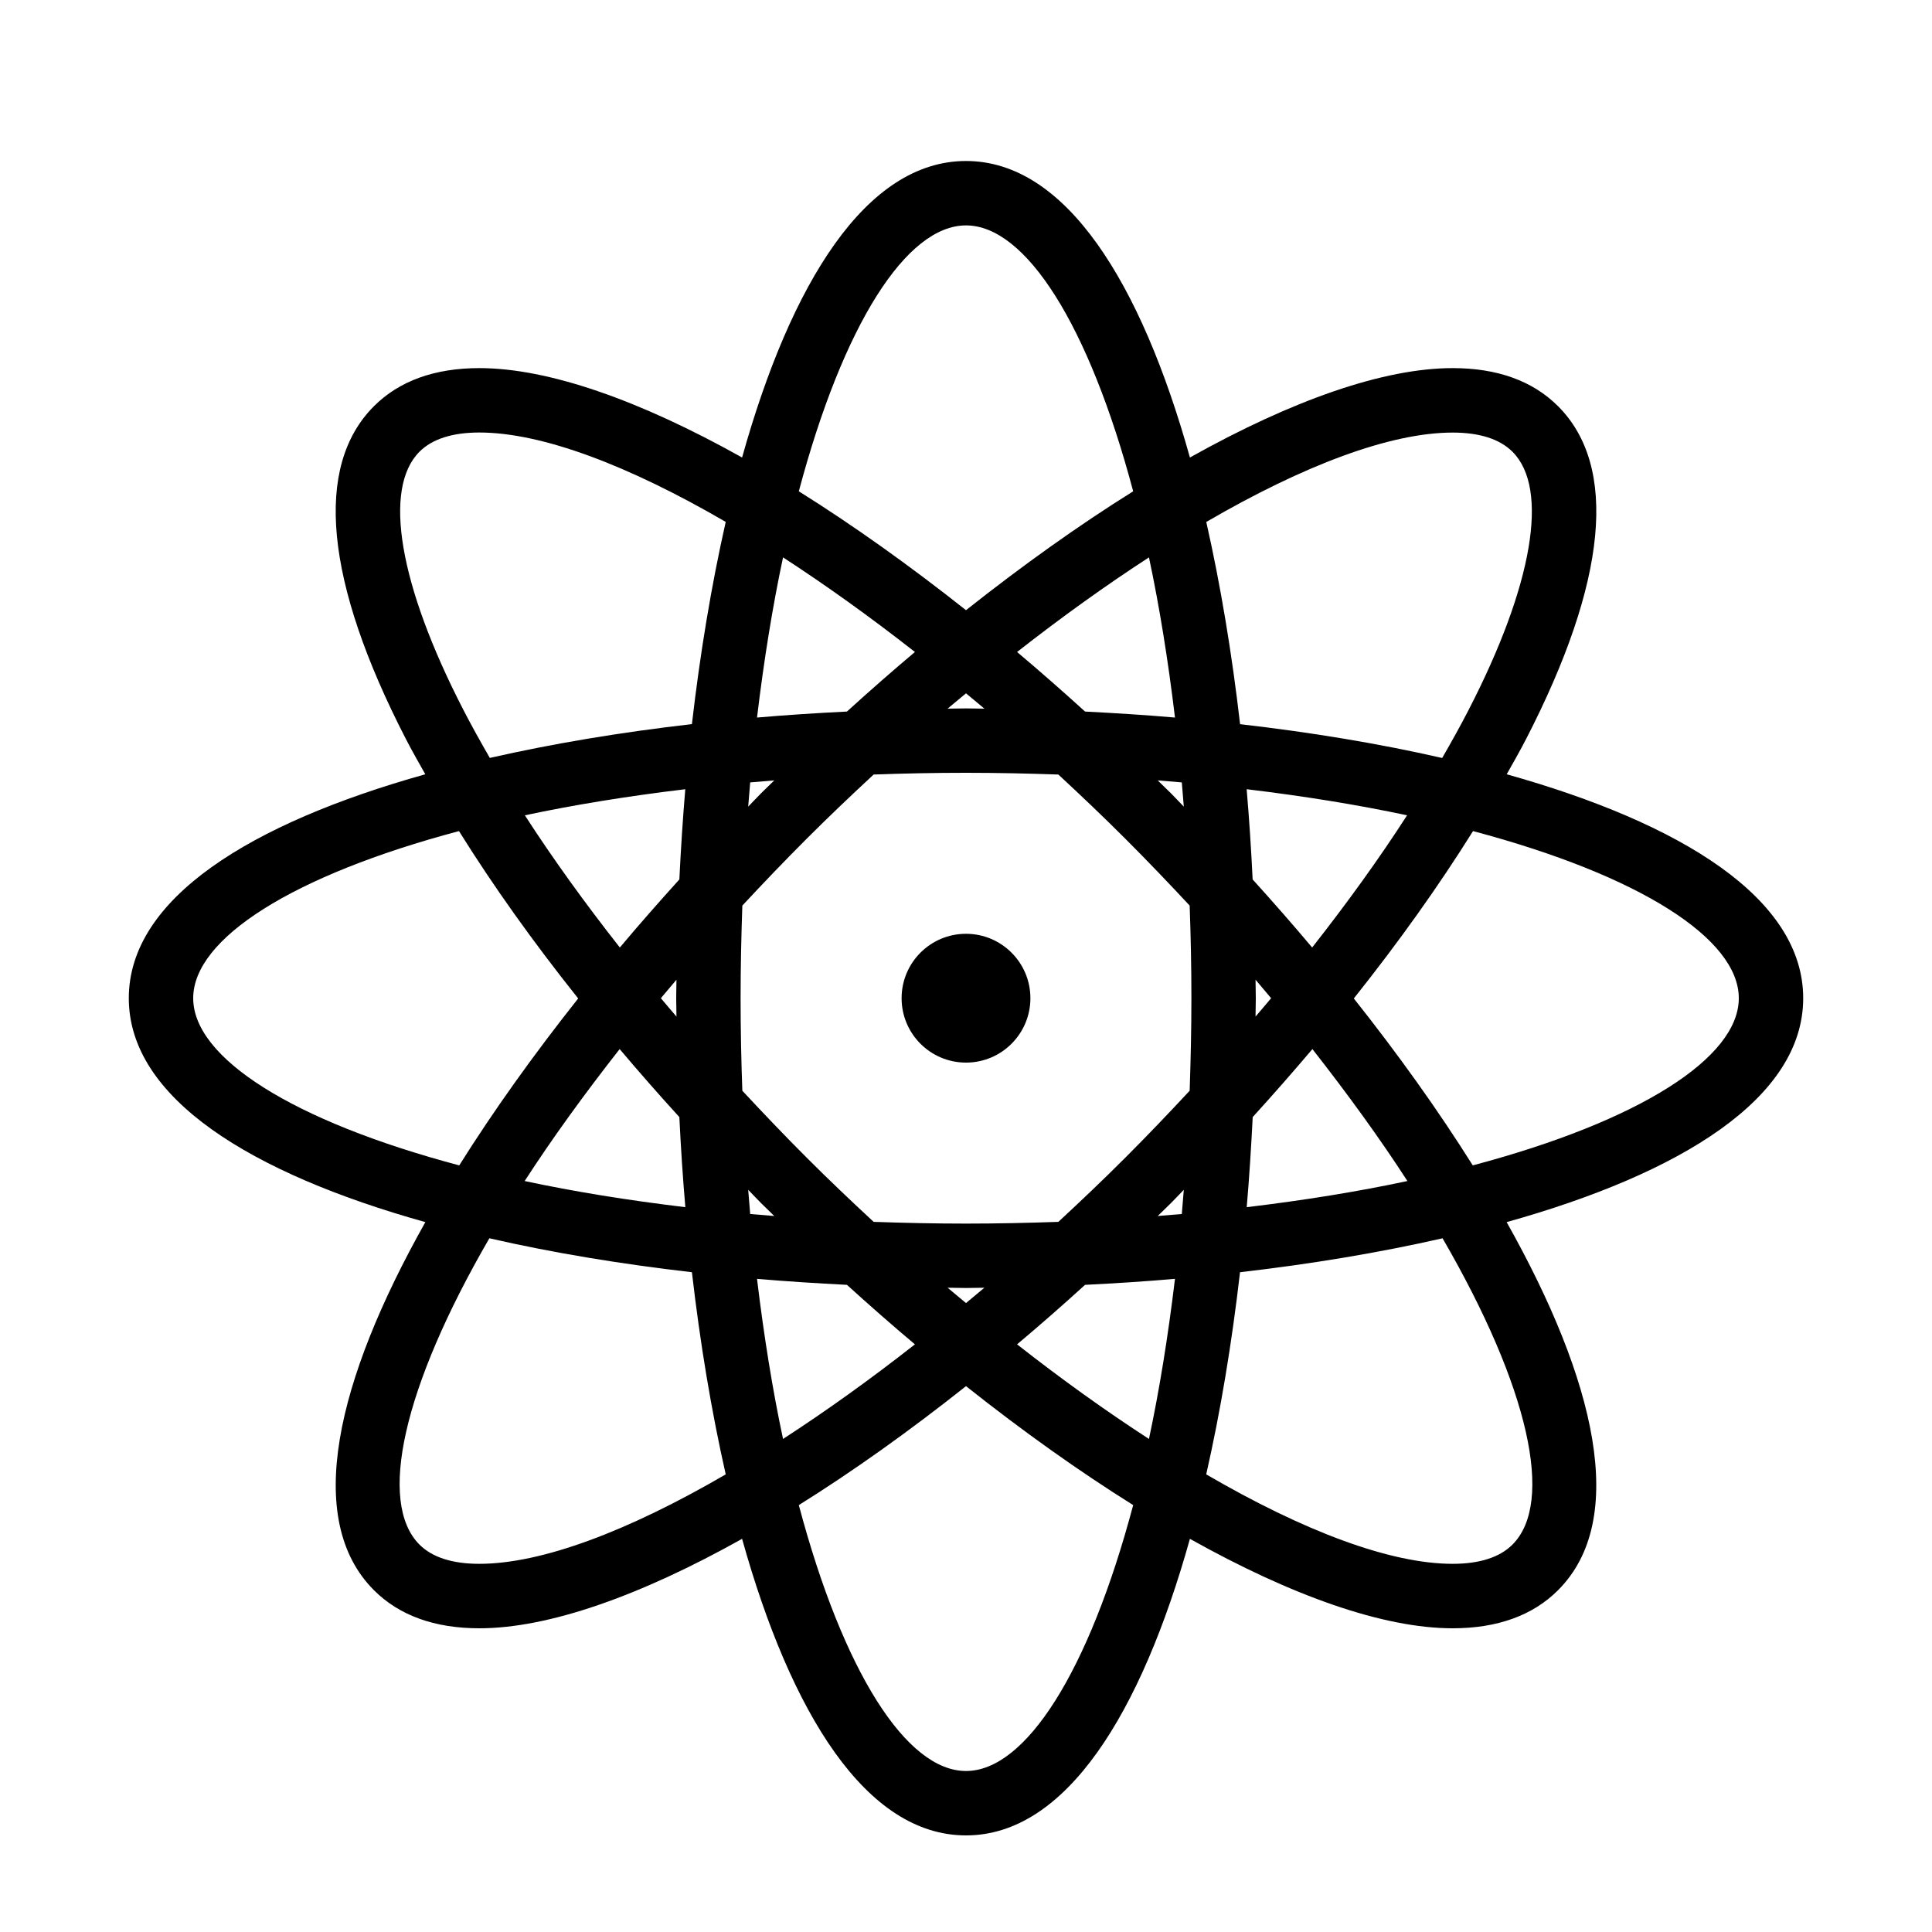 <?xml version="1.0" encoding="iso-8859-1"?>
<!DOCTYPE svg PUBLIC "-//W3C//DTD SVG 1.1//EN" "http://www.w3.org/Graphics/SVG/1.1/DTD/svg11.dtd">
<svg version="1.1" xmlns="http://www.w3.org/2000/svg" xmlns:xlink="http://www.w3.org/1999/xlink" x="0px" y="0px" width="30" height="30" viewBox="0 0 30 30" xml:space="preserve">
    <g transform="translate(-90 -140)">
        <g xmlns="http://www.w3.org/2000/svg" xmlns:xlink="http://www.w3.org/1999/xlink" id="atom-7">
		<path d="M113.396,152.023c0.103-0.183,0.208-0.366,0.3-0.545c1.261-2.447,1.433-4.235,0.497-5.171    c-0.392-0.392-0.942-0.591-1.636-0.591c-1.074,0-2.494,0.5-4.08,1.388c-0.758-2.711-1.926-4.604-3.477-4.604    s-2.719,1.894-3.477,4.604c-1.586-0.888-3.006-1.388-4.08-1.388c-0.693,0-1.244,0.199-1.636,0.591    c-0.936,0.936-0.764,2.724,0.497,5.171c0.092,0.179,0.197,0.362,0.3,0.545C93.894,152.782,92,153.949,92,155.5    s1.895,2.719,4.605,3.477c-1.381,2.454-1.895,4.619-0.798,5.716c0.392,0.392,0.942,0.591,1.636,0.591    c1.073,0,2.494-0.501,4.08-1.389c0.758,2.711,1.926,4.605,3.477,4.605s2.719-1.895,3.477-4.605    c1.586,0.888,3.007,1.389,4.08,1.389c0.693,0,1.244-0.199,1.636-0.591c1.097-1.097,0.583-3.262-0.798-5.716    c2.711-0.758,4.605-1.926,4.605-3.477S116.106,152.782,113.396,152.023z M112.557,146.717c0.419,0,0.731,0.101,0.929,0.298    c0.572,0.572,0.318,2.07-0.68,4.006c-0.126,0.245-0.266,0.496-0.412,0.749c-0.98-0.224-2.038-0.399-3.138-0.525    c-0.127-1.101-0.303-2.158-0.525-3.14C110.247,147.223,111.59,146.717,112.557,146.717z M109.496,155.213    c0.082,0.096,0.162,0.191,0.242,0.287c-0.079,0.096-0.162,0.19-0.242,0.285c0-0.095,0.004-0.19,0.004-0.285    C109.5,155.404,109.496,155.309,109.496,155.213z M110.379,156.29c0.555,0.708,1.053,1.396,1.475,2.049    c-0.762,0.163-1.601,0.299-2.495,0.406c0.04-0.463,0.069-0.93,0.093-1.399C109.771,156.995,110.08,156.643,110.379,156.29z     M110.375,154.713c-0.299-0.356-0.608-0.708-0.924-1.057c-0.023-0.47-0.053-0.938-0.093-1.401c0.894,0.107,1.73,0.243,2.491,0.405    C111.417,153.331,110.92,154.02,110.375,154.713z M108.382,152.525c-0.067-0.068-0.133-0.14-0.2-0.207    c-0.068-0.068-0.137-0.133-0.205-0.2c0.125,0.01,0.25,0.021,0.374,0.031C108.361,152.273,108.372,152.398,108.382,152.525z     M108.245,151.142c-0.462-0.04-0.928-0.069-1.396-0.093c-0.352-0.319-0.703-0.628-1.056-0.925    c0.697-0.546,1.384-1.038,2.048-1.469C108.003,149.414,108.138,150.25,108.245,151.142z M105,143.5    c0.925,0,1.907,1.539,2.596,4.129c-0.839,0.524-1.711,1.145-2.596,1.846c-0.885-0.701-1.757-1.321-2.596-1.846    C103.093,145.039,104.075,143.5,105,143.5z M105.286,151.004c-0.095,0-0.19-0.004-0.286-0.004s-0.191,0.004-0.286,0.004    c0.096-0.081,0.19-0.158,0.286-0.238C105.096,150.846,105.19,150.923,105.286,151.004z M102.159,148.655    c0.664,0.431,1.351,0.923,2.048,1.469c-0.353,0.297-0.704,0.605-1.056,0.925c-0.469,0.023-0.935,0.053-1.396,0.093    C101.862,150.25,101.997,149.414,102.159,148.655z M101.649,152.149c0.124-0.011,0.249-0.021,0.374-0.031    c-0.068,0.067-0.137,0.132-0.205,0.2c-0.067,0.067-0.133,0.139-0.2,0.207C101.628,152.398,101.639,152.273,101.649,152.149z     M93,155.5c0-0.924,1.539-1.906,4.127-2.595c0.528,0.847,1.15,1.72,1.851,2.599c-0.688,0.868-1.312,1.74-1.847,2.592    C94.54,157.408,93,156.425,93,155.5z M100.504,155.785c-0.08-0.095-0.163-0.189-0.242-0.285c0.08-0.096,0.16-0.191,0.242-0.287    c0,0.096-0.004,0.191-0.004,0.287C100.5,155.595,100.504,155.69,100.504,155.785z M100.549,157.346    c0.023,0.47,0.053,0.937,0.093,1.399c-0.895-0.107-1.733-0.243-2.495-0.406c0.422-0.653,0.92-1.341,1.475-2.049    C99.92,156.643,100.229,156.995,100.549,157.346z M100.549,153.656c-0.315,0.349-0.625,0.7-0.924,1.057    c-0.545-0.693-1.042-1.382-1.475-2.053c0.761-0.162,1.598-0.298,2.491-0.405C100.602,152.719,100.572,153.187,100.549,153.656z     M97.443,164.283c-0.419,0-0.731-0.101-0.929-0.298c-0.653-0.654-0.26-2.438,1.085-4.757c0.982,0.225,2.042,0.4,3.145,0.527    c0.127,1.101,0.303,2.158,0.525,3.139C99.752,163.777,98.41,164.283,97.443,164.283z M100.744,151.244    c-1.1,0.126-2.157,0.302-3.138,0.525c-0.146-0.253-0.286-0.504-0.412-0.749c-0.998-1.936-1.252-3.434-0.68-4.006    c0.197-0.197,0.51-0.298,0.929-0.298c0.967,0,2.31,0.506,3.826,1.388C101.047,149.086,100.871,150.144,100.744,151.244z     M101.618,158.475c0.067,0.069,0.132,0.139,0.2,0.207s0.137,0.133,0.205,0.2c-0.125-0.01-0.25-0.021-0.374-0.031    C101.639,158.727,101.628,158.602,101.618,158.475z M101.755,159.858c0.462,0.04,0.929,0.069,1.396,0.093    c0.352,0.319,0.703,0.628,1.056,0.924c-0.697,0.547-1.385,1.039-2.048,1.469C101.997,161.585,101.862,160.749,101.755,159.858z     M105,167.5c-0.925,0-1.907-1.539-2.596-4.129c0.839-0.524,1.711-1.145,2.596-1.847c0.885,0.702,1.757,1.322,2.596,1.847    C106.907,165.961,105.925,167.5,105,167.5z M104.715,159.996c0.095,0,0.19,0.004,0.285,0.004s0.19-0.004,0.285-0.004    c-0.095,0.08-0.189,0.158-0.285,0.238C104.904,160.154,104.81,160.076,104.715,159.996z M107.841,162.344    c-0.663-0.43-1.351-0.922-2.048-1.469c0.353-0.296,0.704-0.604,1.056-0.924c0.468-0.023,0.935-0.053,1.396-0.093    C108.138,160.749,108.003,161.585,107.841,162.344z M108.351,158.851c-0.124,0.011-0.249,0.021-0.374,0.031    c0.068-0.067,0.137-0.132,0.205-0.2s0.133-0.138,0.2-0.207C108.372,158.602,108.361,158.727,108.351,158.851z M108.473,156.937    c-0.324,0.348-0.654,0.694-0.998,1.038s-0.691,0.674-1.041,0.998C105.966,158.989,105.489,159,105,159s-0.966-0.011-1.434-0.027    c-0.35-0.324-0.697-0.654-1.041-0.998s-0.674-0.69-0.998-1.038c-0.017-0.469-0.027-0.946-0.027-1.437s0.011-0.969,0.027-1.438    c0.32-0.344,0.65-0.689,0.998-1.037c0.344-0.344,0.691-0.674,1.041-0.998c0.468-0.017,0.944-0.027,1.434-0.027    s0.966,0.011,1.434,0.027c0.35,0.324,0.697,0.654,1.041,0.998c0.348,0.348,0.678,0.693,0.998,1.037    c0.017,0.469,0.027,0.947,0.027,1.438S108.489,156.468,108.473,156.937z M113.485,163.985c-0.197,0.197-0.51,0.298-0.929,0.298    c-0.967,0-2.309-0.506-3.826-1.389c0.223-0.98,0.398-2.038,0.525-3.139c1.103-0.127,2.162-0.303,3.145-0.527    C113.745,161.547,114.139,163.331,113.485,163.985z M112.869,158.096c-0.535-0.852-1.158-1.724-1.847-2.592    c0.7-0.879,1.322-1.752,1.851-2.599c2.588,0.688,4.127,1.671,4.127,2.595C117,156.425,115.46,157.408,112.869,158.096z"/>
		<circle cx="105" cy="155.5" r="1"/>
	</g>
	
    </g>
</svg>
